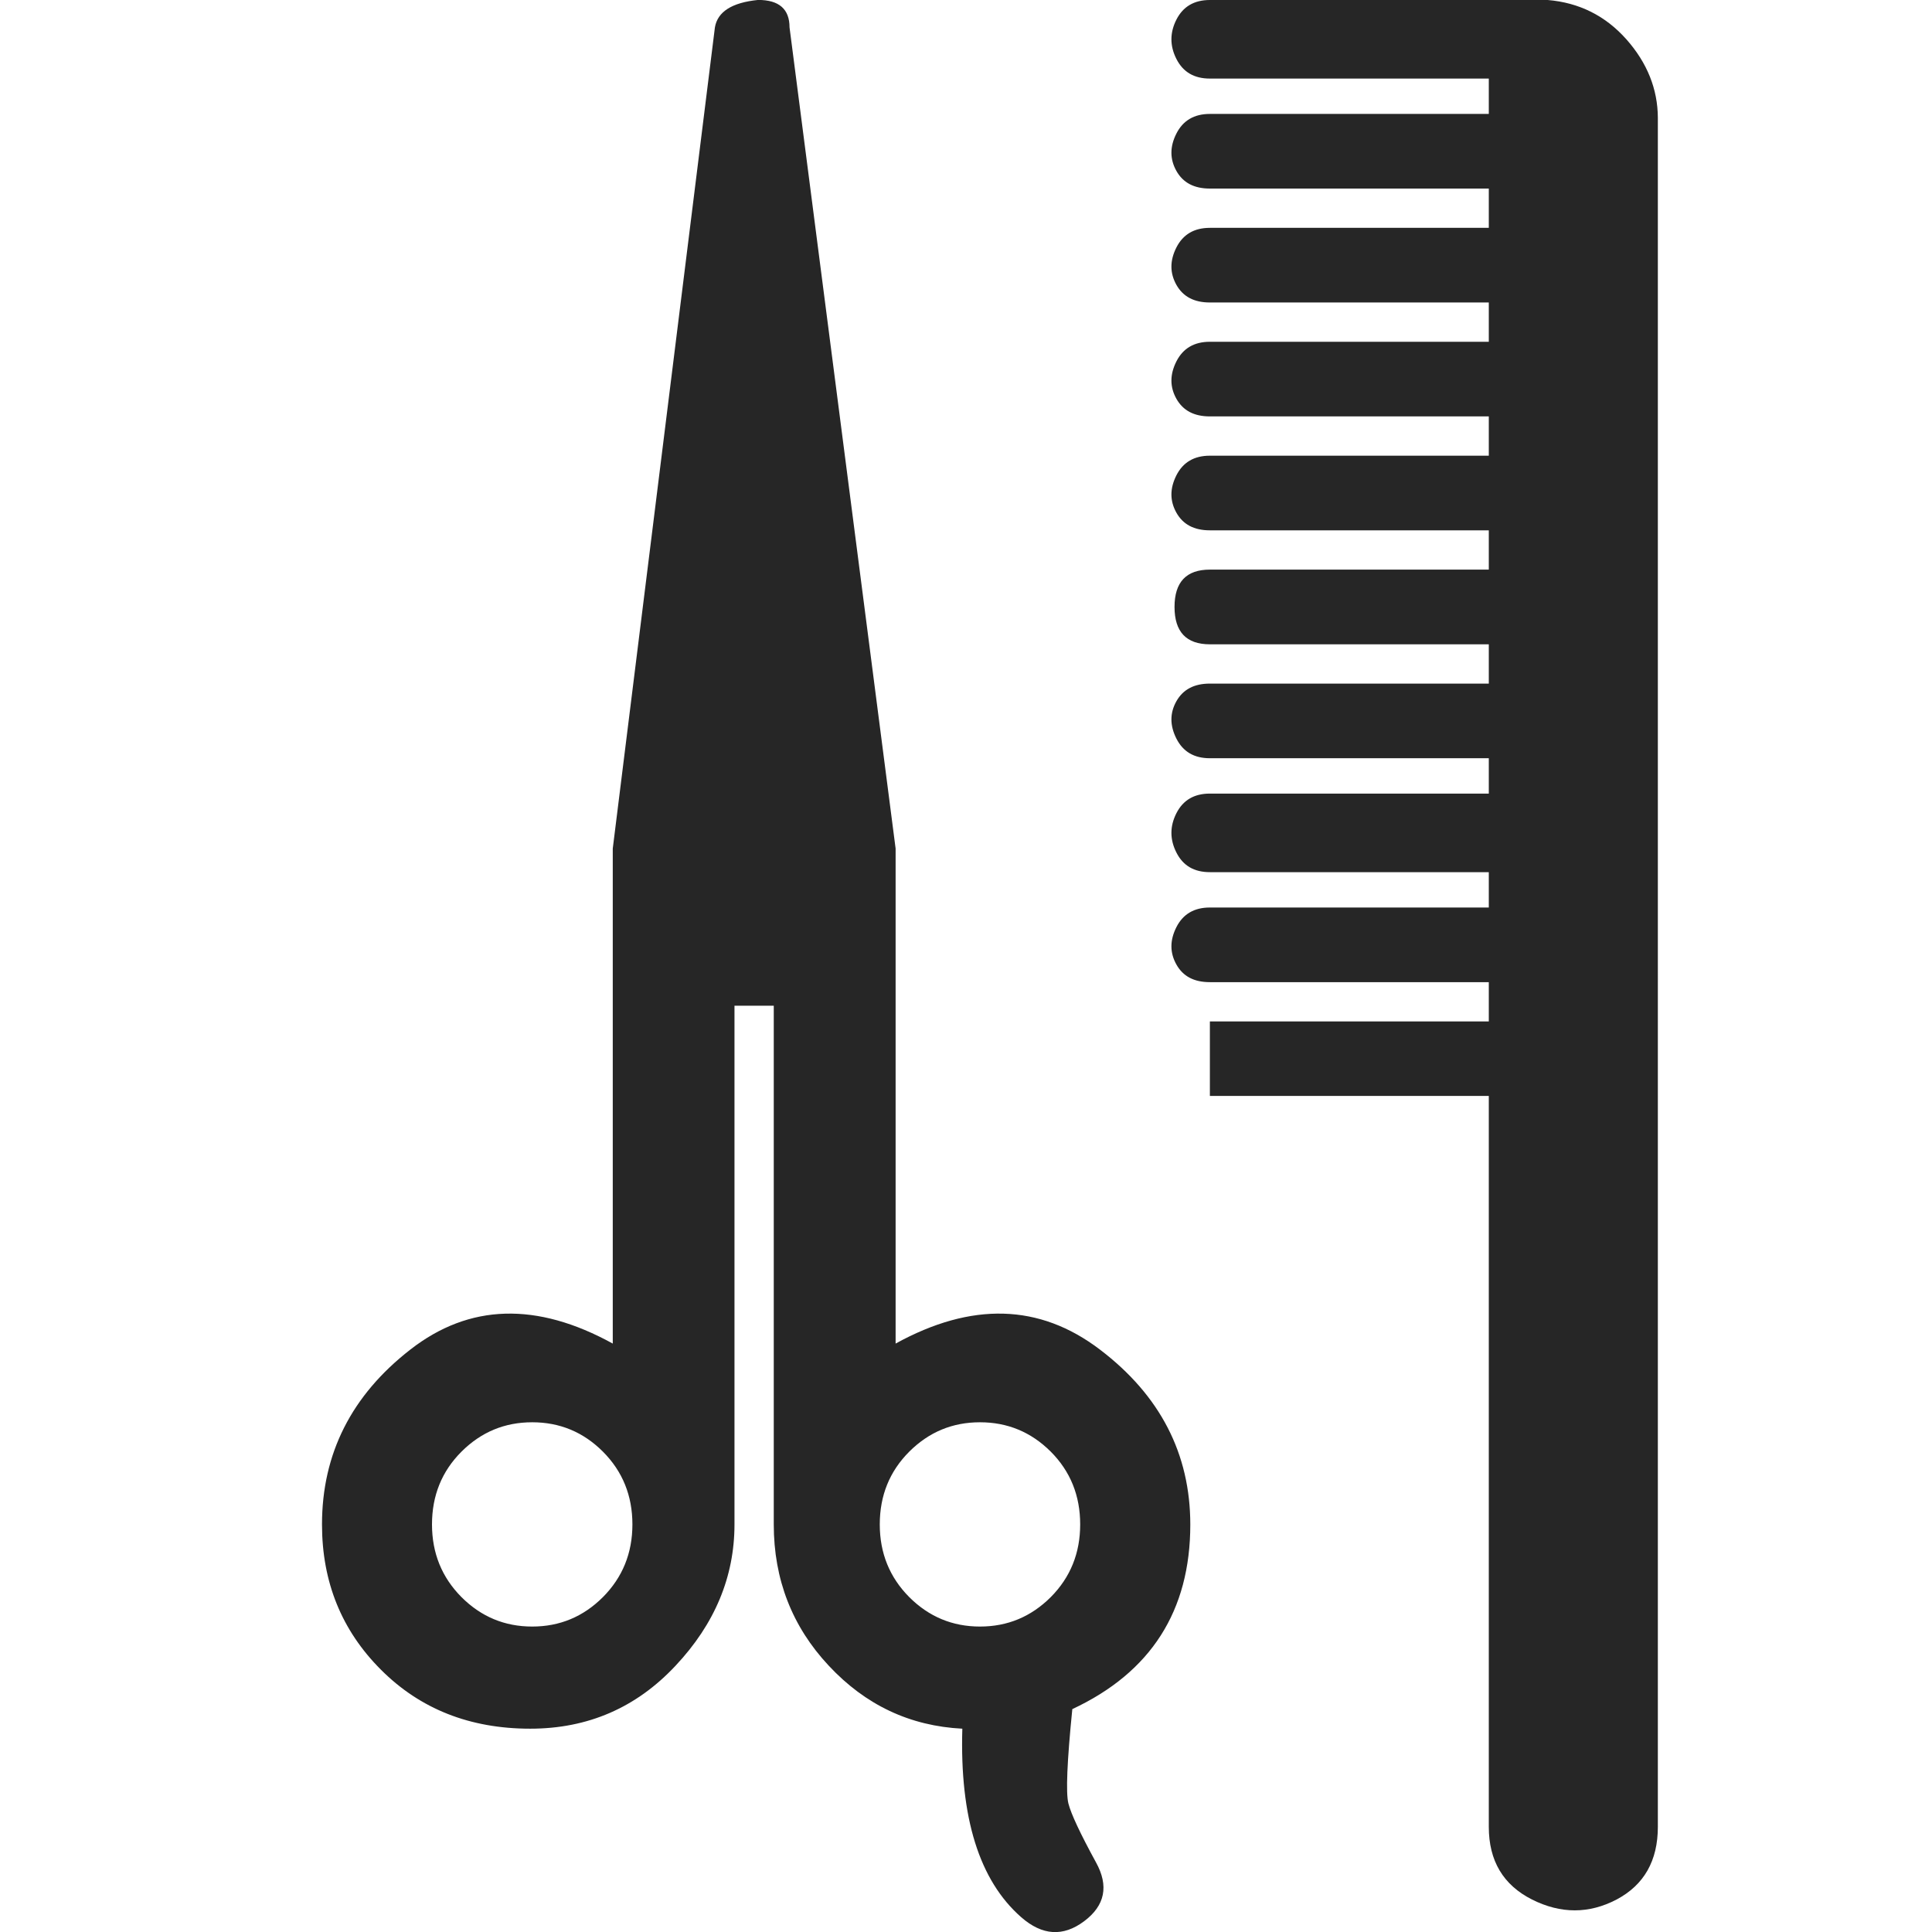<?xml version="1.0" encoding="utf-8"?>
<!-- Generator: Adobe Illustrator 16.0.0, SVG Export Plug-In . SVG Version: 6.00 Build 0)  -->
<!DOCTYPE svg PUBLIC "-//W3C//DTD SVG 1.1//EN" "http://www.w3.org/Graphics/SVG/1.1/DTD/svg11.dtd">
<svg version="1.1" id="Capa_1" xmlns="http://www.w3.org/2000/svg" xmlns:xlink="http://www.w3.org/1999/xlink" x="0px" y="0px"
	 width="30px" height="30px" viewBox="0 0 30 30" enable-background="new 0 0 30 30" xml:space="preserve">
<g>
	<g>
		<g>
			<g>
				<g>
					<path fill="#262626" d="M25.254,0.61C24.928,0.244,24.521,0.041,24.033,0h-5.246c-0.244,0-0.417,0.102-0.52,0.305
						s-0.103,0.407,0,0.61c0.103,0.203,0.274,0.305,0.52,0.305h4.331v0.549h-4.331c-0.244,0-0.417,0.102-0.52,0.305
						s-0.103,0.396,0,0.58c0.103,0.183,0.274,0.274,0.52,0.274h4.331v0.61h-4.331c-0.244,0-0.417,0.102-0.52,0.305
						s-0.103,0.396,0,0.58c0.103,0.183,0.274,0.274,0.52,0.274h4.331v0.61h-4.331c-0.244,0-0.417,0.102-0.52,0.305
						c-0.103,0.204-0.103,0.396,0,0.58c0.103,0.183,0.274,0.274,0.52,0.274h4.331v0.61h-4.331c-0.244,0-0.417,0.102-0.52,0.305
						c-0.103,0.204-0.103,0.396,0,0.58c0.103,0.183,0.274,0.274,0.52,0.274h4.331v0.61h-4.331c-0.366,0-0.549,0.193-0.549,0.58
						c0,0.387,0.183,0.58,0.549,0.58h4.331v0.61h-4.331c-0.244,0-0.417,0.091-0.52,0.274s-0.103,0.376,0,0.58
						c0.103,0.203,0.274,0.305,0.52,0.305h4.331v0.549h-4.331c-0.244,0-0.417,0.102-0.52,0.305c-0.103,0.203-0.103,0.407,0,0.61
						c0.103,0.204,0.274,0.305,0.52,0.305h4.331v0.549h-4.331c-0.244,0-0.417,0.102-0.52,0.305c-0.103,0.204-0.103,0.396,0,0.58
						c0.103,0.184,0.274,0.274,0.52,0.274h4.331v0.61h-4.331v1.157h4.331v11.349c0,0.528,0.224,0.903,0.671,1.129
						c0.447,0.224,0.885,0.224,1.313,0c0.426-0.226,0.641-0.601,0.641-1.129V1.83C25.741,1.383,25.578,0.976,25.254,0.61z"/>
					<path fill="#262626" d="M17.078,20.955c-0.936-0.712-1.992-0.741-3.171-0.092v-7.687L12.26,0.426
						c0-0.285-0.163-0.427-0.488-0.427c-0.407,0.041-0.63,0.183-0.671,0.427l-1.586,12.75v7.687
						c-1.179-0.649-2.227-0.62-3.142,0.092C5.458,21.666,5,22.573,5,23.671c0,0.895,0.305,1.646,0.915,2.256
						c0.61,0.611,1.383,0.916,2.318,0.916c0.895,0,1.647-0.326,2.257-0.978c0.61-0.649,0.915-1.383,0.915-2.194v-8.054h0.61v8.054
						c0,0.854,0.285,1.586,0.854,2.194c0.569,0.61,1.261,0.937,2.074,0.978c-0.041,1.383,0.264,2.358,0.915,2.928
						c0.326,0.285,0.65,0.306,0.976,0.062c0.325-0.243,0.387-0.549,0.184-0.915c-0.244-0.447-0.387-0.752-0.428-0.914
						c-0.041-0.164-0.021-0.652,0.061-1.465c1.22-0.57,1.832-1.525,1.832-2.867C18.482,22.573,18.014,21.666,17.078,20.955z
						 M9.362,24.8c-0.305,0.305-0.671,0.457-1.098,0.457c-0.427,0-0.793-0.152-1.098-0.457c-0.305-0.307-0.458-0.683-0.458-1.129
						c0-0.447,0.152-0.824,0.458-1.13c0.306-0.305,0.671-0.456,1.098-0.456c0.427,0,0.793,0.151,1.098,0.456
						c0.305,0.306,0.458,0.683,0.458,1.13C9.82,24.117,9.667,24.493,9.362,24.8z M16.316,24.8c-0.306,0.305-0.671,0.457-1.099,0.457
						c-0.427,0-0.793-0.152-1.098-0.457c-0.305-0.307-0.458-0.683-0.458-1.129c0-0.447,0.152-0.824,0.458-1.13
						c0.306-0.305,0.671-0.456,1.098-0.456c0.427,0,0.793,0.151,1.099,0.456c0.305,0.306,0.457,0.683,0.457,1.13
						C16.773,24.117,16.621,24.493,16.316,24.8z"/>
				</g>
			</g>
		</g>
	</g>
</g>
</svg>
